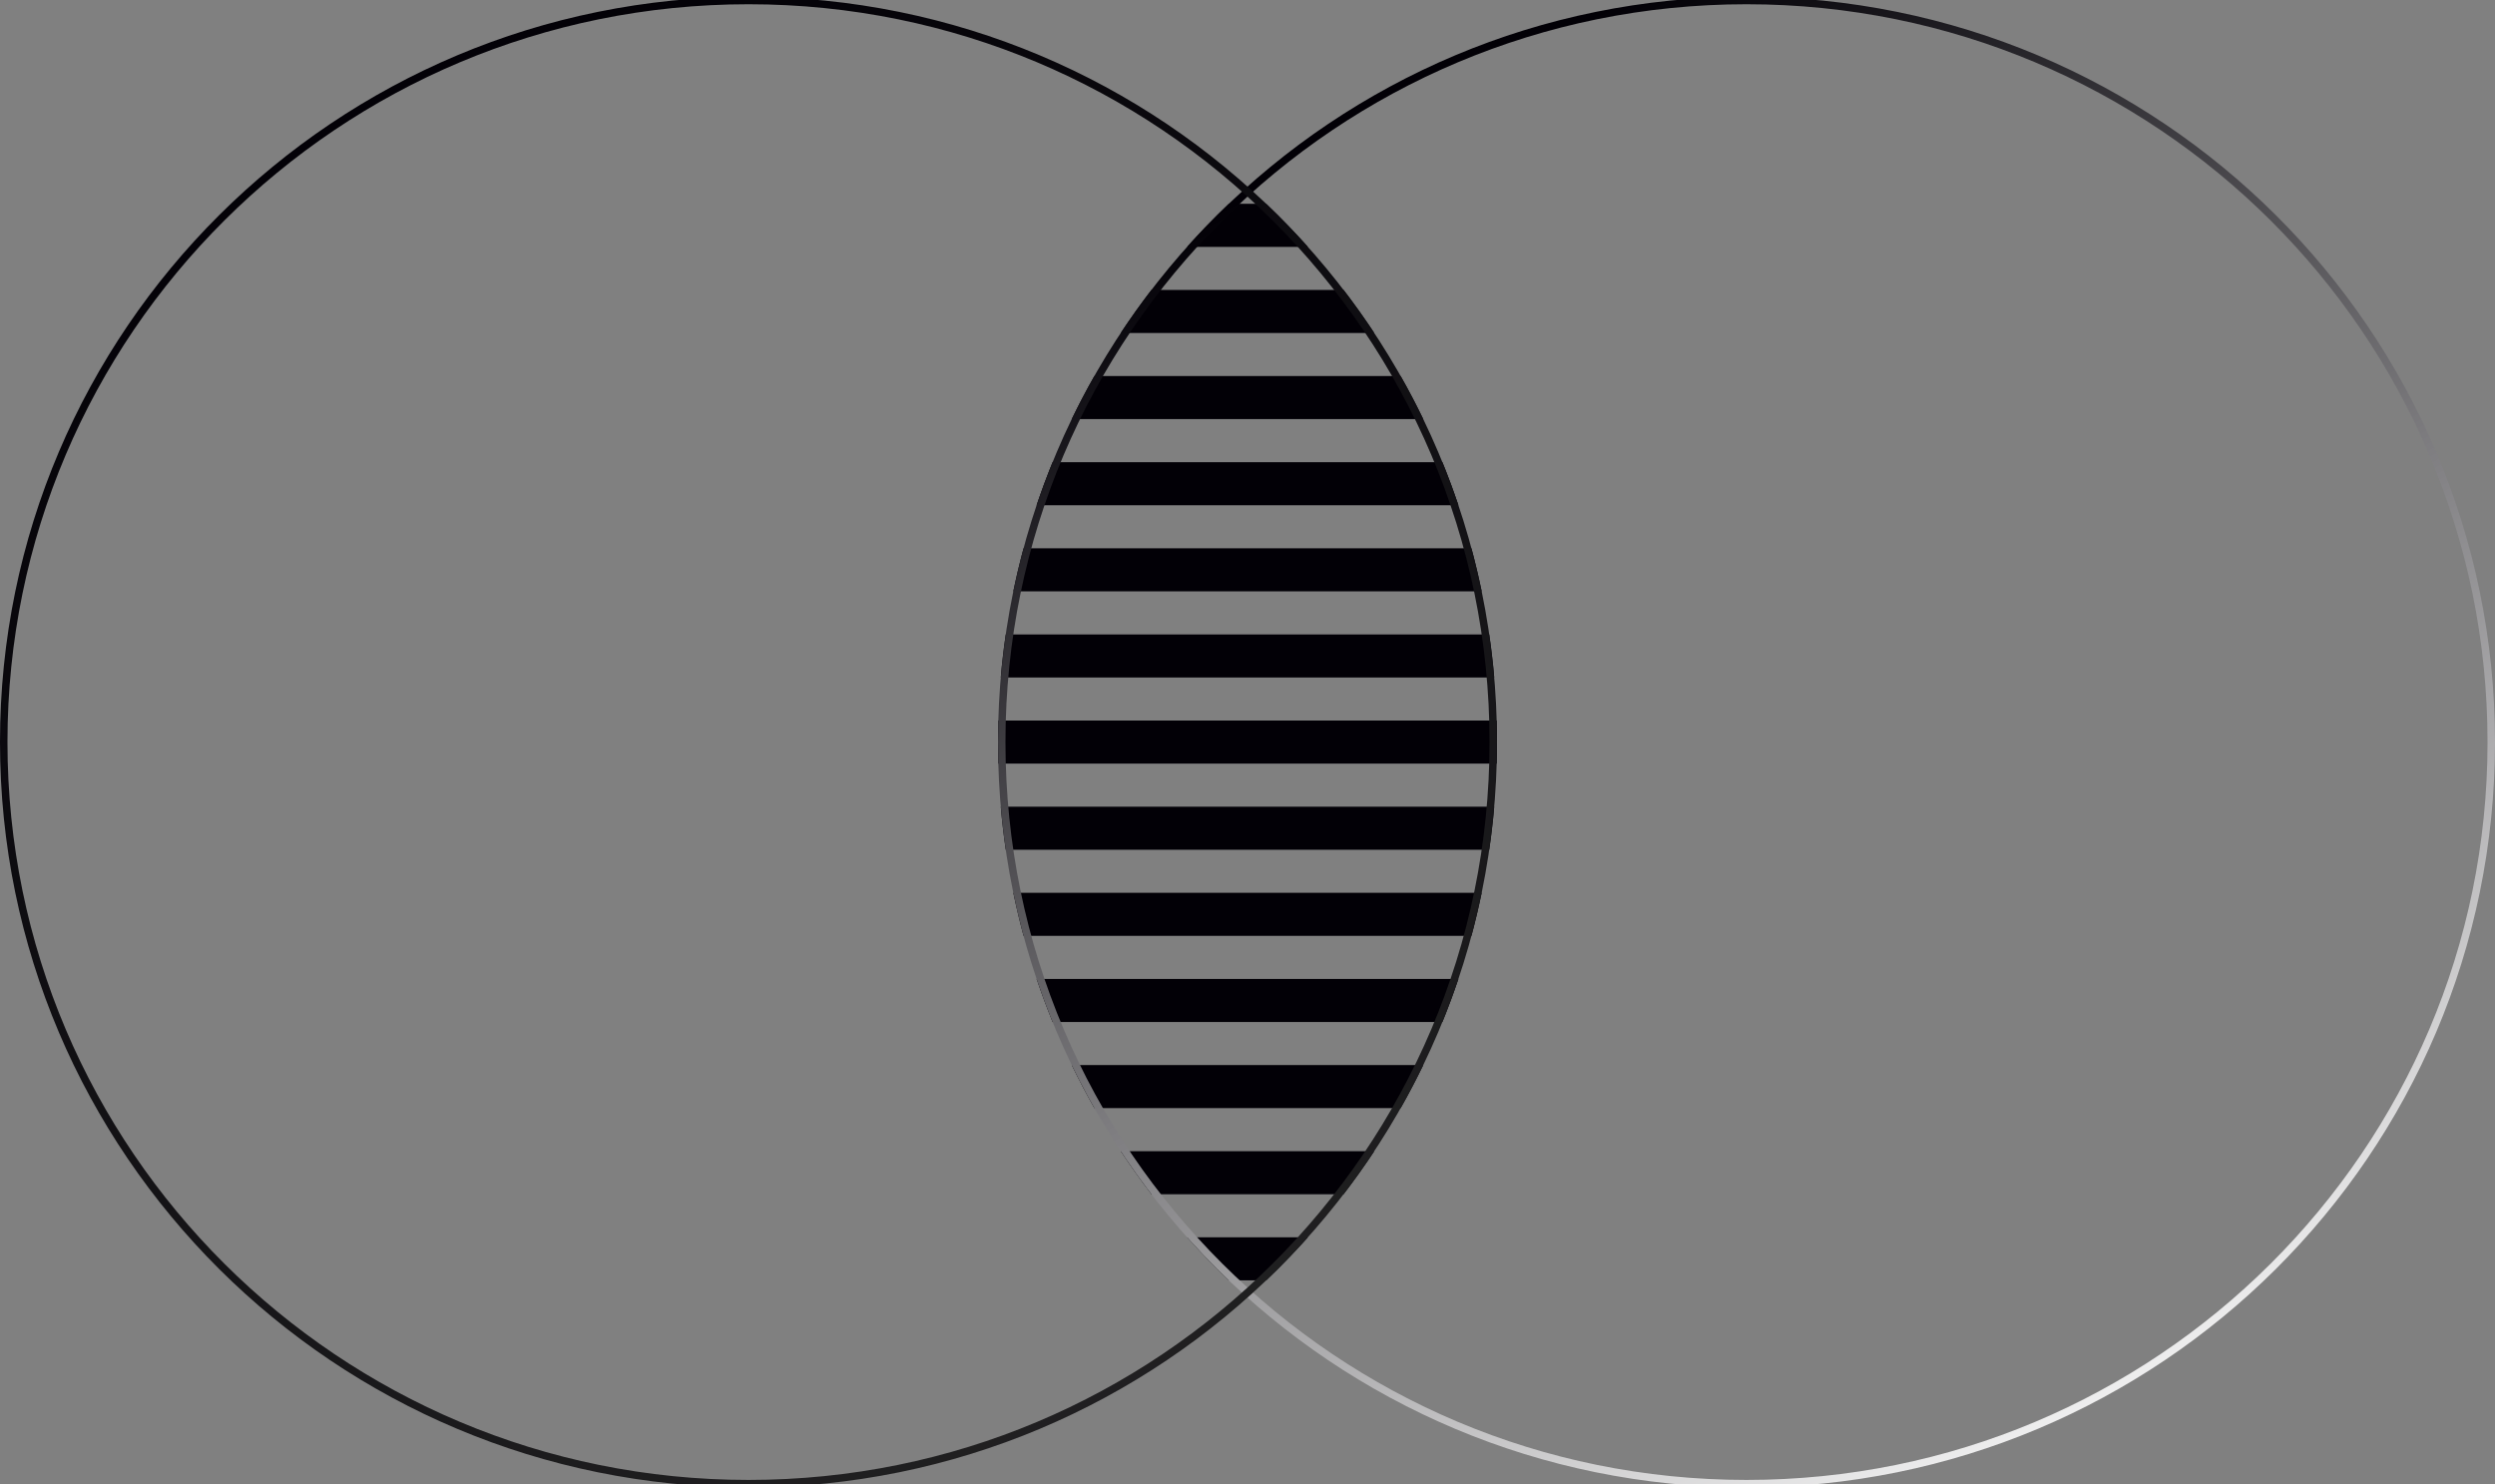<svg width="390" height="232" viewBox="0 0 390 232" fill="none" xmlns="http://www.w3.org/2000/svg">
<rect x="0" y="0" width="390" height="232" fill="#808080" stroke="none"/>
<g clip-path="url(#clip0_13_119)">
<path d="M192.076 200.142H197.924C200.184 197.985 202.358 195.74 204.439 193.41H185.56C187.642 195.74 189.816 197.985 192.076 200.142Z" fill="#020006"/>
<path d="M179.983 186.679H210.017C211.693 184.495 213.294 182.249 214.815 179.947H175.185C176.706 182.249 178.306 184.495 179.983 186.679Z" fill="#020006"/>
<path d="M171.058 173.216H218.942C220.19 171.016 221.368 168.771 222.474 166.485H167.526C168.632 168.771 169.81 171.016 171.058 173.216Z" fill="#020006"/>
<path d="M164.531 159.753H225.469C226.369 157.543 227.203 155.298 227.969 153.022H162.031C162.797 155.298 163.631 157.543 164.531 159.753Z" fill="#020006"/>
<path d="M159.994 146.291H230.006C230.604 144.072 231.138 141.828 231.606 139.559H158.394C158.861 141.828 159.396 144.072 159.994 146.291Z" fill="#020006"/>
<path d="M157.212 132.828H232.788C233.111 130.604 233.371 128.359 233.567 126.097H156.433C156.628 128.359 156.888 130.604 157.212 132.828Z" fill="#020006"/>
<path d="M156.048 119.365H233.952C233.984 118.247 234 117.125 234 115.999C234 114.873 233.984 113.752 233.952 112.634H156.048C156.016 113.752 156 114.873 156 115.999C156 117.125 156.016 118.247 156.048 119.365Z" fill="#020006"/>
<path d="M156.433 105.902H233.567C233.372 103.64 233.112 101.395 232.788 99.171H157.211C156.888 101.395 156.628 103.64 156.433 105.902Z" fill="#020006"/>
<path d="M158.393 92.44H231.607C231.139 90.171 230.605 87.927 230.006 85.708H159.993C159.395 87.927 158.861 90.171 158.393 92.44Z" fill="#020006"/>
<path d="M162.031 78.977H227.969C227.204 76.701 226.369 74.457 225.469 72.246H164.531C163.63 74.457 162.796 76.701 162.031 78.977Z" fill="#020006"/>
<path d="M167.525 65.514H222.475C221.369 63.228 220.19 60.983 218.942 58.783H171.058C169.809 60.983 168.631 63.228 167.525 65.514Z" fill="#020006"/>
<path d="M175.184 52.052H214.816C213.295 49.75 211.694 47.505 210.018 45.32H179.982C178.305 47.505 176.705 49.75 175.184 52.052Z" fill="#020006"/>
<path d="M185.559 38.589H204.441C202.359 36.259 200.186 34.014 197.925 31.858H192.075C189.814 34.014 187.64 36.259 185.559 38.589Z" fill="#020006"/>
<path d="M389.417 116C389.417 180.019 337.298 231.921 273 231.921C208.703 231.921 156.583 180.019 156.583 116C156.583 51.981 208.703 0.079 273 0.079C337.298 0.079 389.417 51.981 389.417 116Z" stroke="url(#paint0_linear_13_119)" stroke-width="1.167"/>
<path d="M233.417 116C233.417 180.019 181.297 231.921 117 231.921C52.703 231.921 0.583 180.019 0.583 116C0.583 51.981 52.703 0.079 117 0.079C181.297 0.079 233.417 51.981 233.417 116Z" stroke="url(#paint1_linear_13_119)" stroke-width="1.167"/>
</g>
<defs>
<linearGradient id="paint0_linear_13_119" x1="211.25" y1="22.149" x2="324.243" y2="239.371" gradientUnits="userSpaceOnUse">
<stop stop-color="#020006"/>
<stop offset="1" stop-color="white"/>
</linearGradient>
<linearGradient id="paint1_linear_13_119" x1="55.25" y1="9.204" x2="187.597" y2="275.025" gradientUnits="userSpaceOnUse">
<stop stop-color="#020006"/>
<stop offset="1" stop-color="#272727"/>
<stop offset="1" stop-color="white"/>
</linearGradient>
<clipPath id="clip0_13_119">
<rect width="390" height="232" fill="white"/>
</clipPath>
</defs>
</svg>
